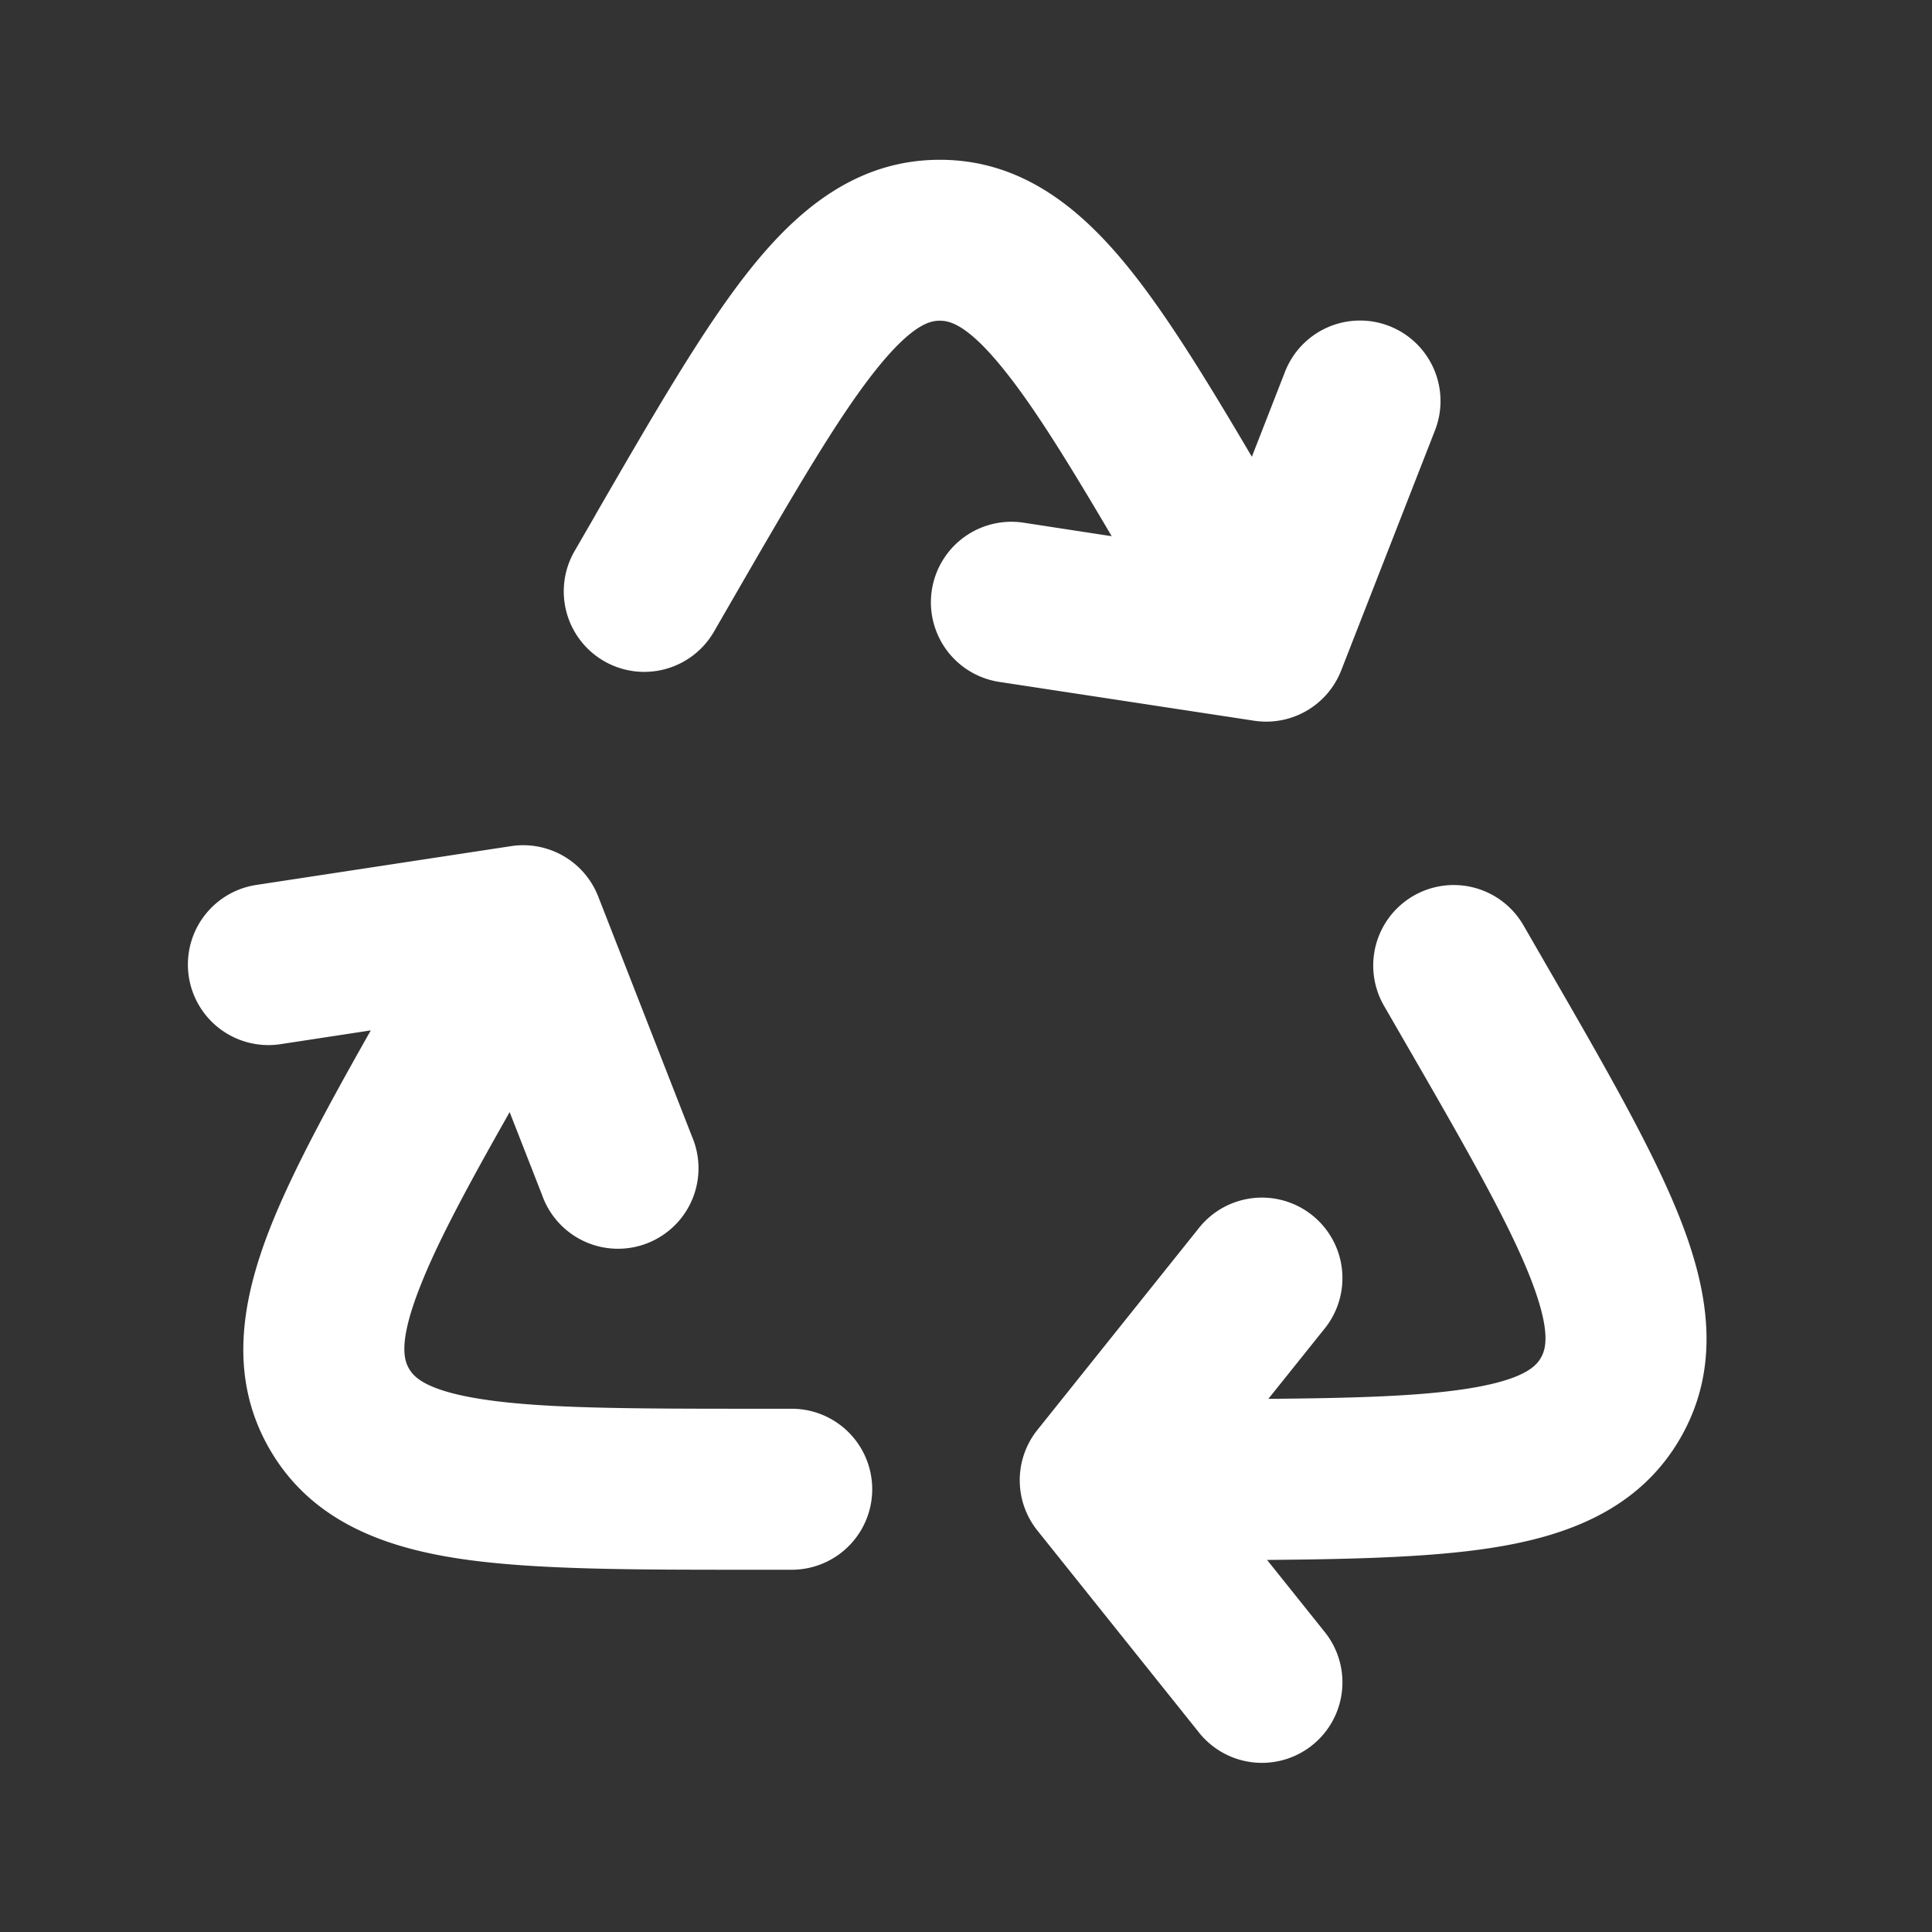 <svg width="24" height="24" fill="none" xmlns="http://www.w3.org/2000/svg"><rect width="100%" height="100%" fill="#333333" stroke="none"/><path fill-rule="evenodd" clip-rule="evenodd" d="M9.309 19.5h.526a1 1 0 1 0 0-2h-.442c-1.567 0-2.627-.003-3.374-.114-.738-.11-.88-.285-.938-.384-.057-.099-.14-.31.132-1.005.216-.556.588-1.247 1.118-2.182l.403 1.03a1 1 0 1 0 1.862-.727l-1.165-2.982a1 1 0 0 0-1.082-.625l-3.165.482a1 1 0 0 0 .301 1.978l1.121-.171c-.542.958-.986 1.777-1.257 2.47-.345.885-.518 1.839.003 2.736.52.897 1.434 1.22 2.373 1.359.912.135 2.123.135 3.584.135zM7.397 6.397l-.263.455a1 1 0 0 0 1.732 1l.221-.383c.783-1.356 1.316-2.273 1.786-2.865.464-.584.687-.62.801-.62.115 0 .338.034.804.617.373.465.786 1.133 1.332 2.06l-1.095-.168a1 1 0 1 0-.301 1.978l3.165.482a1 1 0 0 0 1.082-.625l1.165-2.982a1 1 0 1 0-1.863-.728l-.412 1.056c-.559-.949-1.046-1.743-1.512-2.324-.593-.74-1.332-1.368-2.37-1.365-1.037.002-1.773.632-2.363 1.376-.573.722-1.178 1.77-1.91 3.036zm11.794 5.559l-.263-.456a1 1 0 1 0-1.732 1l.221.383c.784 1.357 1.311 2.276 1.589 2.979.274.694.192.905.136 1.004-.057.099-.198.275-.936.388-.59.09-1.375.114-2.45.123l.692-.864a1 1 0 1 0-1.561-1.25l-2 2.5a1 1 0 0 0 0 1.25l2 2.5a1 1 0 1 0 1.561-1.25l-.708-.885c1.101-.009 2.032-.034 2.769-.147.938-.143 1.85-.47 2.367-1.37.516-.899.339-1.851-.01-2.734-.339-.858-.944-1.906-1.675-3.171z" fill="#fff"/></svg>
